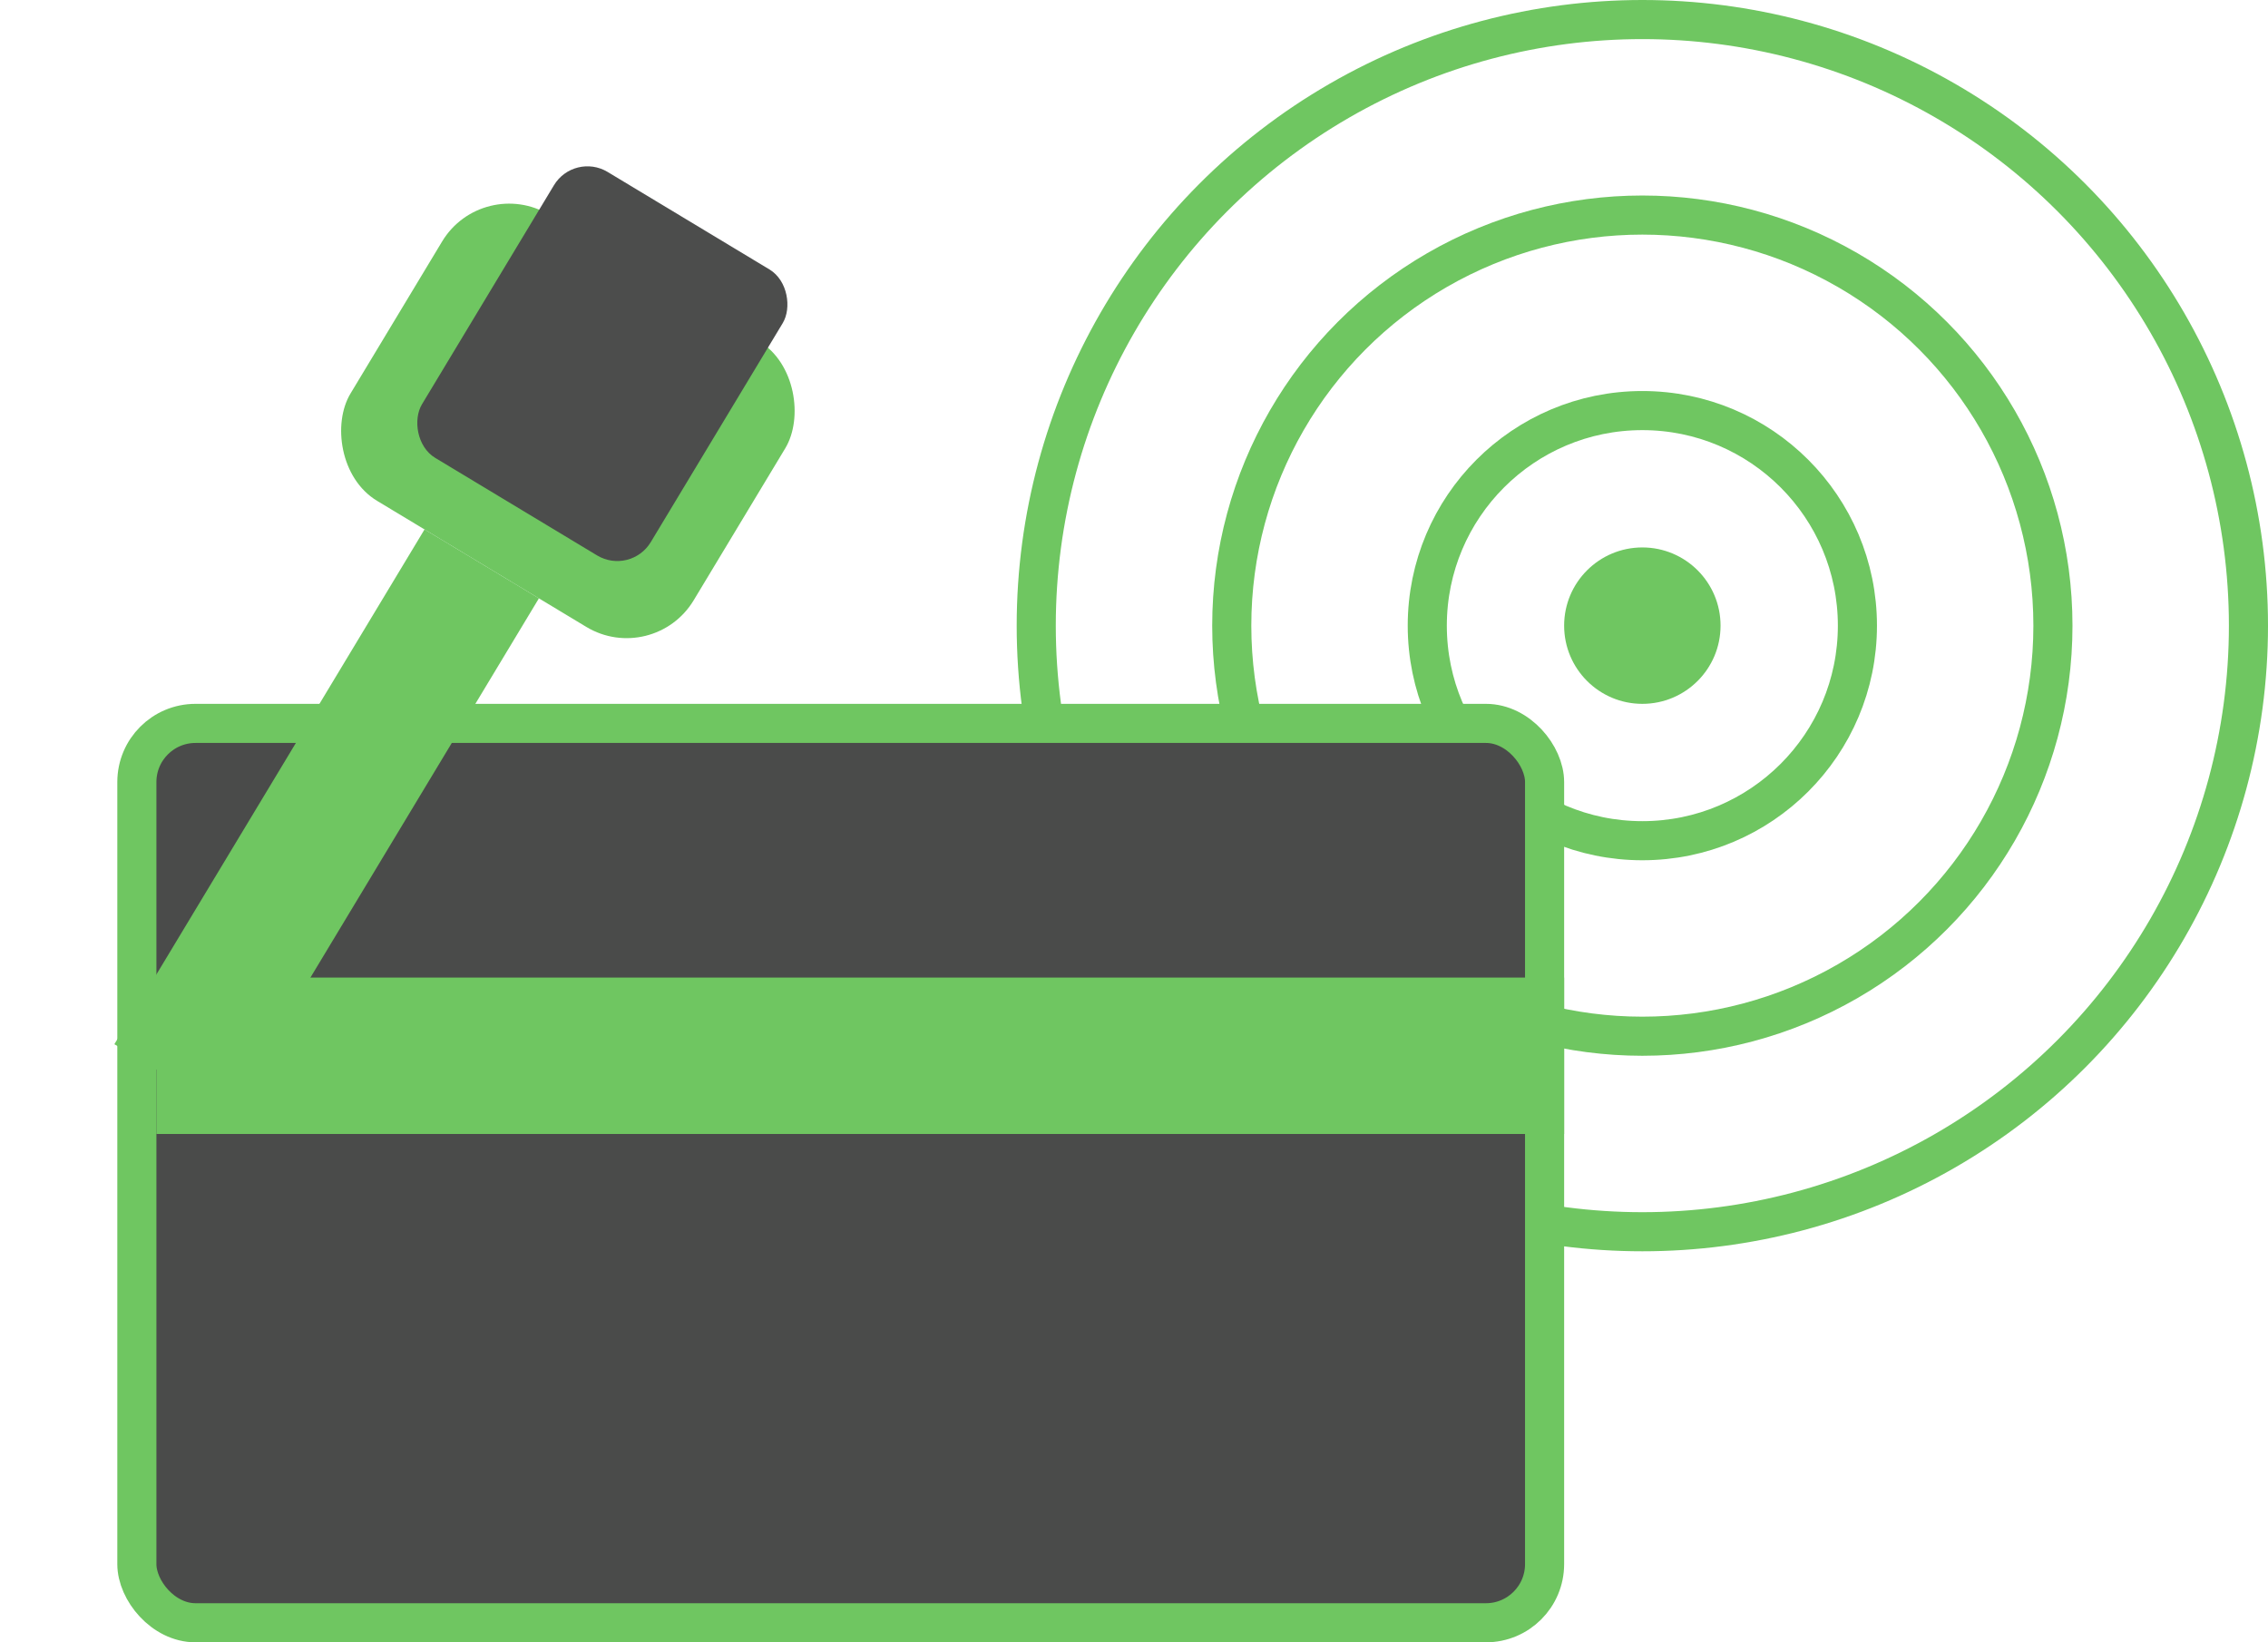 <svg width="58" height="42" viewBox="0 0 58 42" fill="none" xmlns="http://www.w3.org/2000/svg">
<circle cx="42" cy="16" r="2" fill="#6FC661"/>
<circle cx="42" cy="16" r="5.5" stroke="#6FC661"/>
<circle cx="42" cy="16" r="10.5" stroke="#6FC661"/>
<circle cx="42" cy="16" r="15.5" stroke="#6FC661"/>
<rect x="3.5" y="18.5" width="36" height="23" rx="1.5" fill="#4A4B4A" stroke="#6FC661"/>
<line x1="4" y1="27" x2="40" y2="27" stroke="#6FC661" stroke-width="4"/>
<rect x="10.857" y="13.539" width="3.415" height="15.37" transform="rotate(31.069 10.857 13.539)" fill="#6FC661"/>
<rect x="12.338" y="4.463" width="10.246" height="8.539" rx="2" transform="rotate(31.069 12.338 4.463)" fill="#6FC661"/>
<rect x="14.682" y="3.881" width="6.831" height="8.539" rx="1" transform="rotate(31.069 14.682 3.881)" fill="#4C4D4C"/>
</svg>
